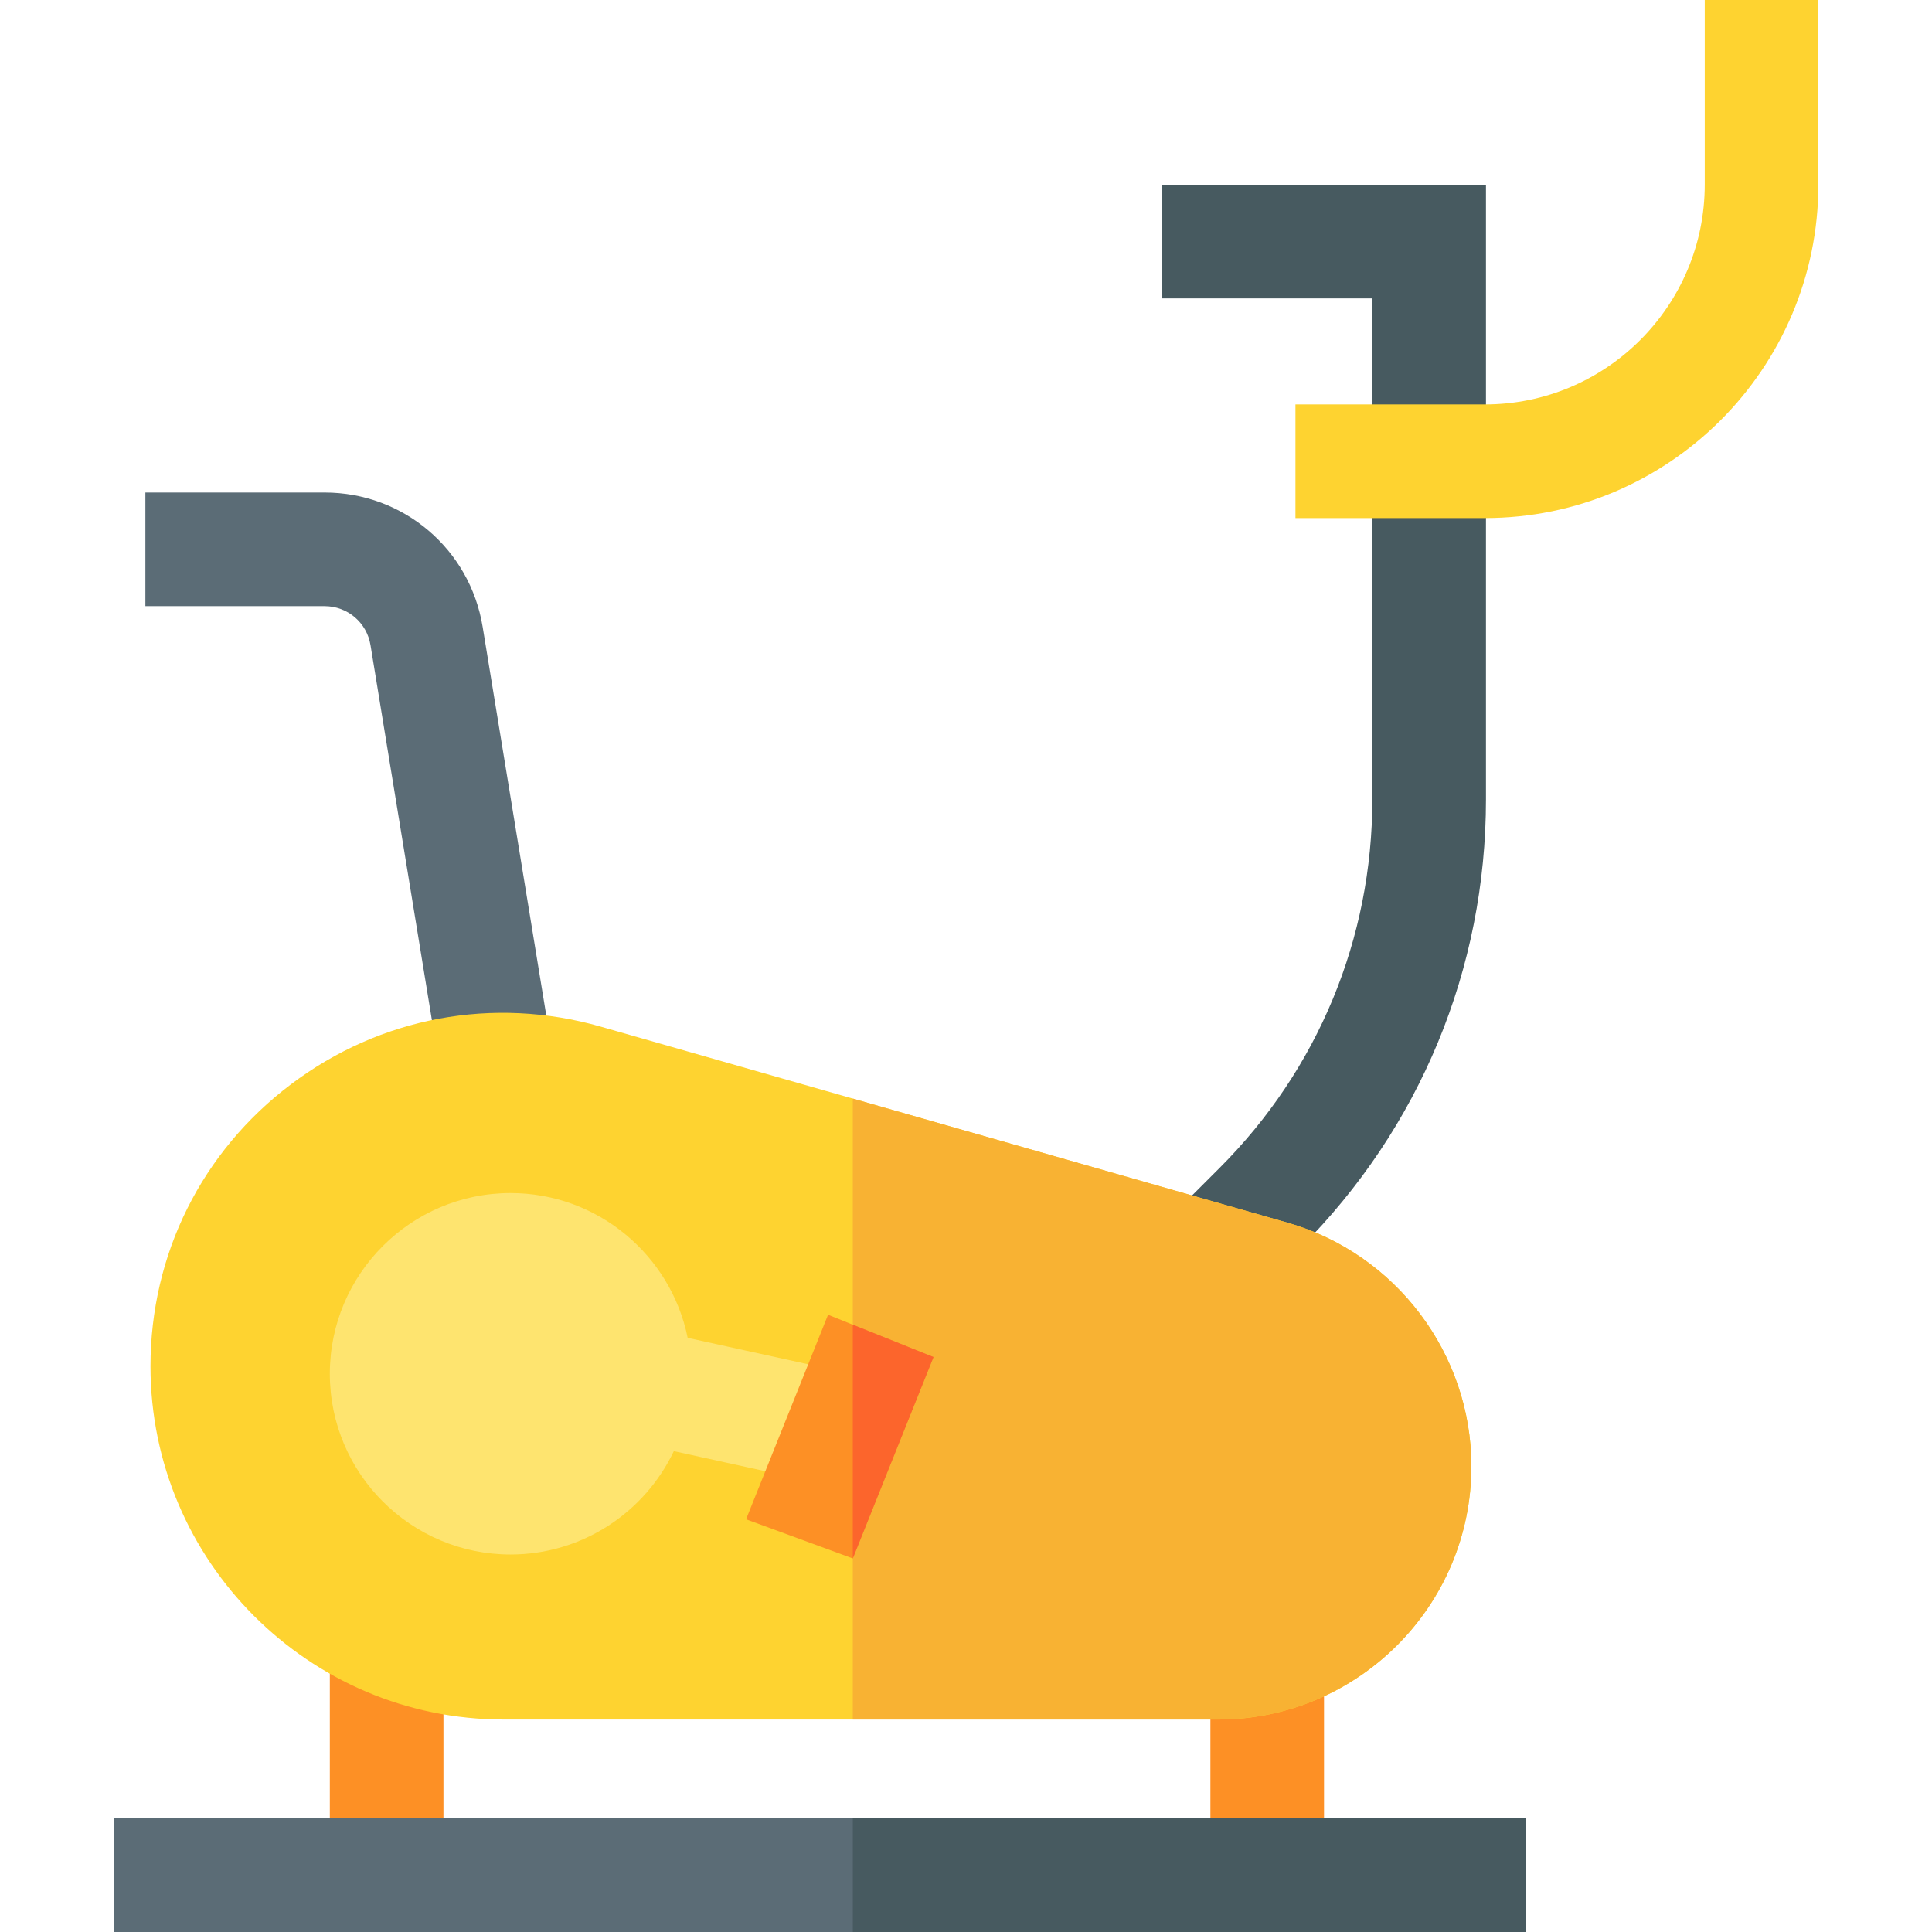 <svg id="Capa_1" enable-background="new 0 0 512 512" height="512" viewBox="0 0 512 512" width="512" xmlns="http://www.w3.org/2000/svg"><path d="m117.011 285.926-18.822-114.95c-.981-5.992-6.1-10.341-12.172-10.341h-47.49v-30.112h47.49c20.895 0 38.511 14.966 41.888 35.586l18.822 114.95z" fill="#5b6c76"/><path d="m330.939 344.362-21.292-21.292 13.566-13.566c26.099-26.099 40.472-60.799 40.472-97.709v-132.721h-55.811v-30.112h85.923v162.833c0 44.953-17.506 87.215-49.292 119.001z" fill="#475a60"/><path d="m87.407 434.268h30.112v62.676h-30.112z" fill="#fd9025"/><path d="m320.769 439h30.112v57.944h-30.112z" fill="#fd9025"/><path d="m322.815 455.694h-189.324c-51.618 0-93.613-41.995-93.613-93.613 0-29.64 13.57-56.878 37.232-74.73 23.661-17.852 53.578-23.424 82.08-15.287l182.05 51.973c28.669 8.185 48.692 34.724 48.692 64.539.001 37.01-30.108 67.118-67.117 67.118z" fill="#fed330"/><path d="m341.24 324.038-115.24-32.899v164.556h96.815c37.009 0 67.117-30.109 67.117-67.117.001-29.815-20.023-56.355-48.692-64.54z" fill="#f8b233"/><path d="m233.322 365.752-51.082-11.21c-4.429-21.861-23.791-38.369-46.94-38.369-26.409 0-47.893 21.485-47.893 47.893s21.485 47.893 47.893 47.893c19.077 0 35.579-11.214 43.274-27.393l48.293 10.598z" fill="#fee46f"/><path d="m226 413.005-28.282-10.377 21.724-54.199 27.95 11.203z" fill="#fd9025"/><path d="m226 351.058v61.947l21.392-53.373z" fill="#fc652c"/><path d="m30.115 481.888h374.265v30.112h-374.265z" fill="#5b6c76"/><path d="m226 481.888h178.379v30.112h-178.379z" fill="#475a60"/><path d="m393.524 137.291h-50.215v-30.112h50.215c32.119 0 58.25-26.131 58.25-58.25v-48.929h30.112v48.929c-.001 48.723-39.64 88.362-88.362 88.362z" fill="#fed330"/></svg>